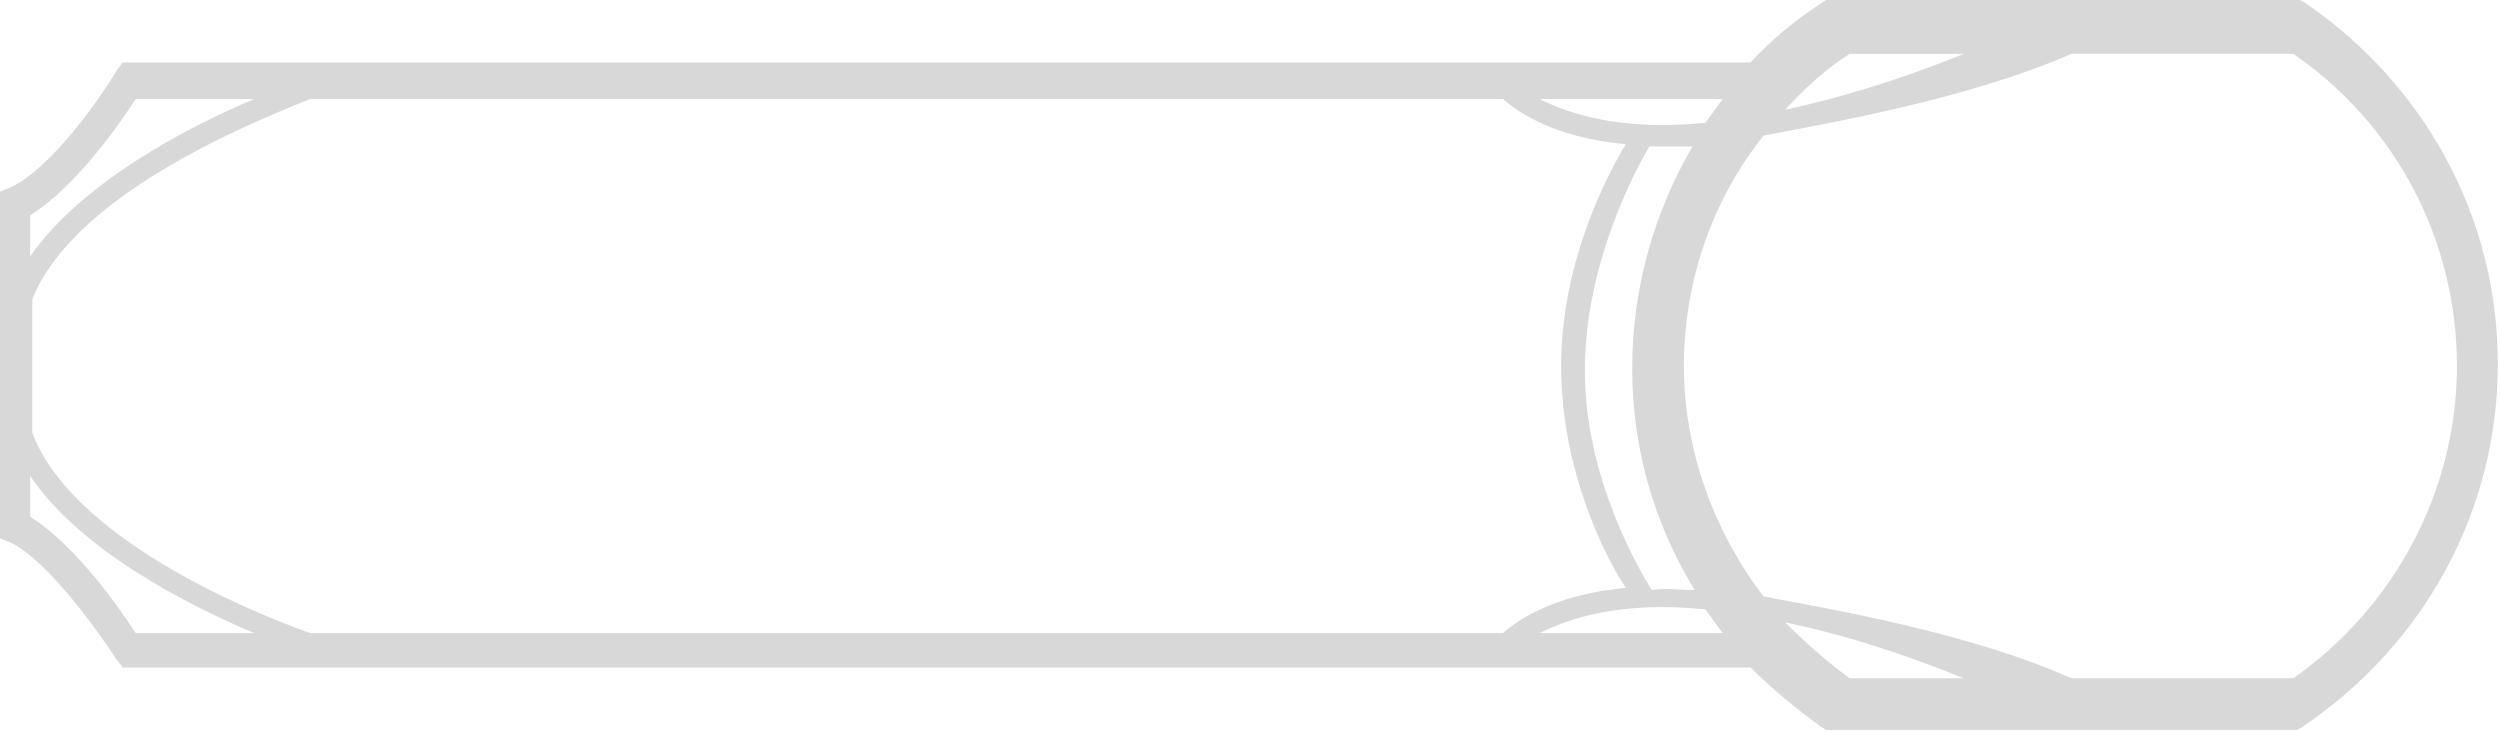 <svg version="1.1" id="Layer_1" xmlns="http://www.w3.org/2000/svg" xmlns:xlink="http://www.w3.org/1999/xlink" x="0px" y="0px"
	 viewBox="0 0 116.1 34" style="enable-background:new 0 0 116.1 34;" xml:space="preserve">
<style type="text/css">
	.st0{fill:#D8D8D8;}
</style>
<g id="Page-1_1_">
	<g id="Sheet_Desktop_Static" transform="translate(-683, -651)">
		<path id="Page-1" class="st0" d="M789.8,651h-22l-0.3,0.2c-1.2,0.8-2.3,1.7-3.2,2.7h-75.6l-0.3,0.4c-0.7,1.2-3,4.5-4.9,5.4
			l-0.5,0.2l0,16.1l0.5,0.2c1.8,0.9,4.1,4.2,4.9,5.4l0.3,0.4h75.6c1,1,2.1,1.9,3.2,2.7l0.3,0.2h21.9l0.3-0.2c5.6-3.8,9-10,9-16.8
			s-3.4-13-9-16.8L789.8,651z M797.1,668c0,5.8-2.9,11.2-7.6,14.5h-10.3c-4.7-2.1-11.1-3.2-14.3-3.8c-2.3-3-3.7-6.8-3.7-10.7v0
			c0-3.9,1.3-7.7,3.7-10.7c3.1-0.6,9.5-1.7,14.3-3.8h10.3C794.3,656.8,797.1,662.2,797.1,668L797.1,668z M752.8,655.6
			c0.8,0.7,2.5,1.8,5.7,2.1c-0.9,1.5-3,5.5-3,10.3s2,8.8,3,10.3c-3.2,0.3-4.9,1.4-5.7,2.1h-55.4c-3.1-1.1-11.1-4.5-12.9-9.3l0-6.2
			c1.9-4.8,9.9-8.1,12.9-9.3H752.8z M759.6,657.8c0.6,0,1.3,0,2,0c-1.8,3.1-2.8,6.6-2.8,10.3v0c0,3.7,1,7.2,2.9,10.3
			c-0.7,0-1.3-0.1-2,0c-0.6-1-3.1-5.2-3.1-10.2S759,658.8,759.6,657.8L759.6,657.8z M768.9,682.5c-1.1-0.8-2.1-1.7-3-2.6
			c2.4,0.5,5.1,1.3,8.3,2.6H768.9L768.9,682.5z M762.2,679.3c0.3,0.4,0.5,0.7,0.8,1.1h-8.5C755.9,679.7,758.3,678.9,762.2,679.3
			L762.2,679.3z M689.3,680.4c-0.7-1.1-2.8-4.1-4.9-5.4v-1.9c2.3,3.4,7.1,5.9,10.4,7.3H689.3L689.3,680.4z M684.4,661
			c2.1-1.3,4.2-4.3,4.9-5.4h5.5c-3.3,1.4-8,3.9-10.4,7.3V661L684.4,661z M763,655.6c-0.3,0.4-0.5,0.7-0.8,1.1
			c-3.9,0.4-6.3-0.4-7.7-1.1H763z M765.9,656.1c0.9-1,1.9-1.9,3-2.6h5.3C771,654.8,768.2,655.6,765.9,656.1L765.9,656.1z"/>
	</g>
</g>
</svg>